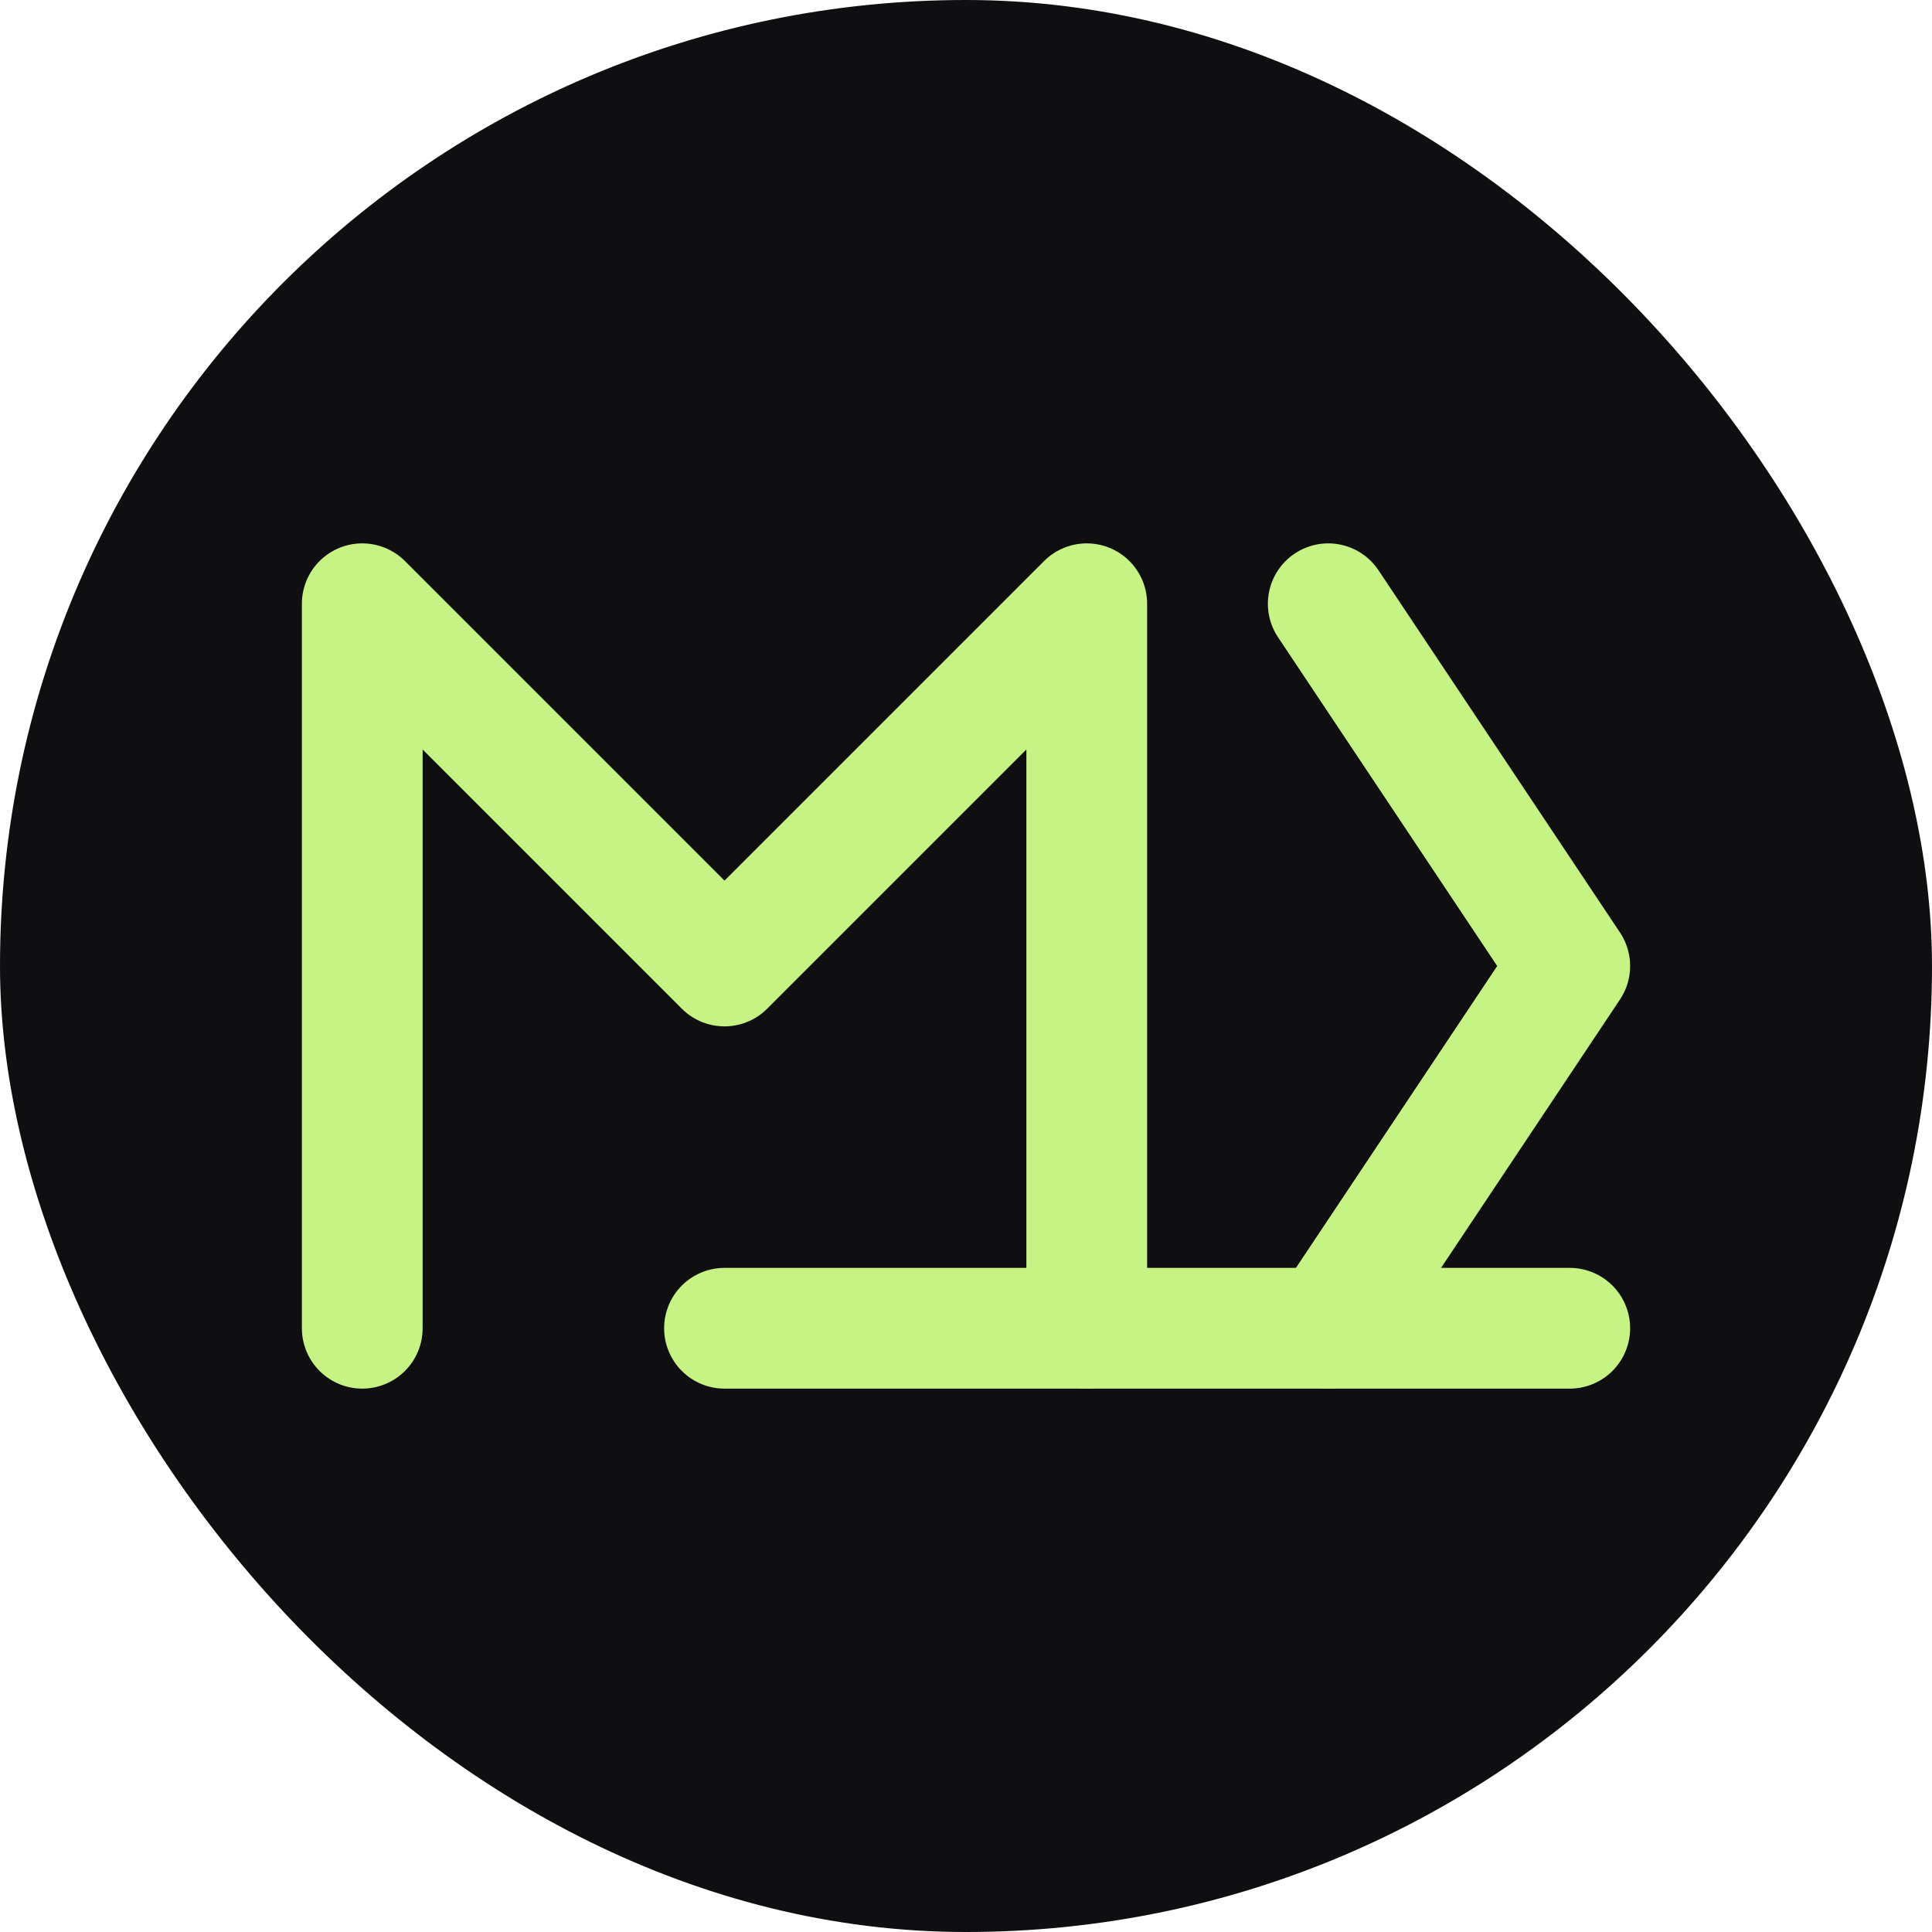 <svg xmlns="http://www.w3.org/2000/svg" viewBox="0 0 160 160">
  <rect width="160" height="160" rx="80" fill="#0f0f12"/>
  <g fill="none" stroke="#c7f284" stroke-width="10" stroke-linecap="round" stroke-linejoin="round">
    <path d="M30 110 V50 L60 80 90 50 90 110" />
    <path d="M110 50 L130 80 L110 110" />
    <path d="M60 110 H130" />
  </g>
</svg>